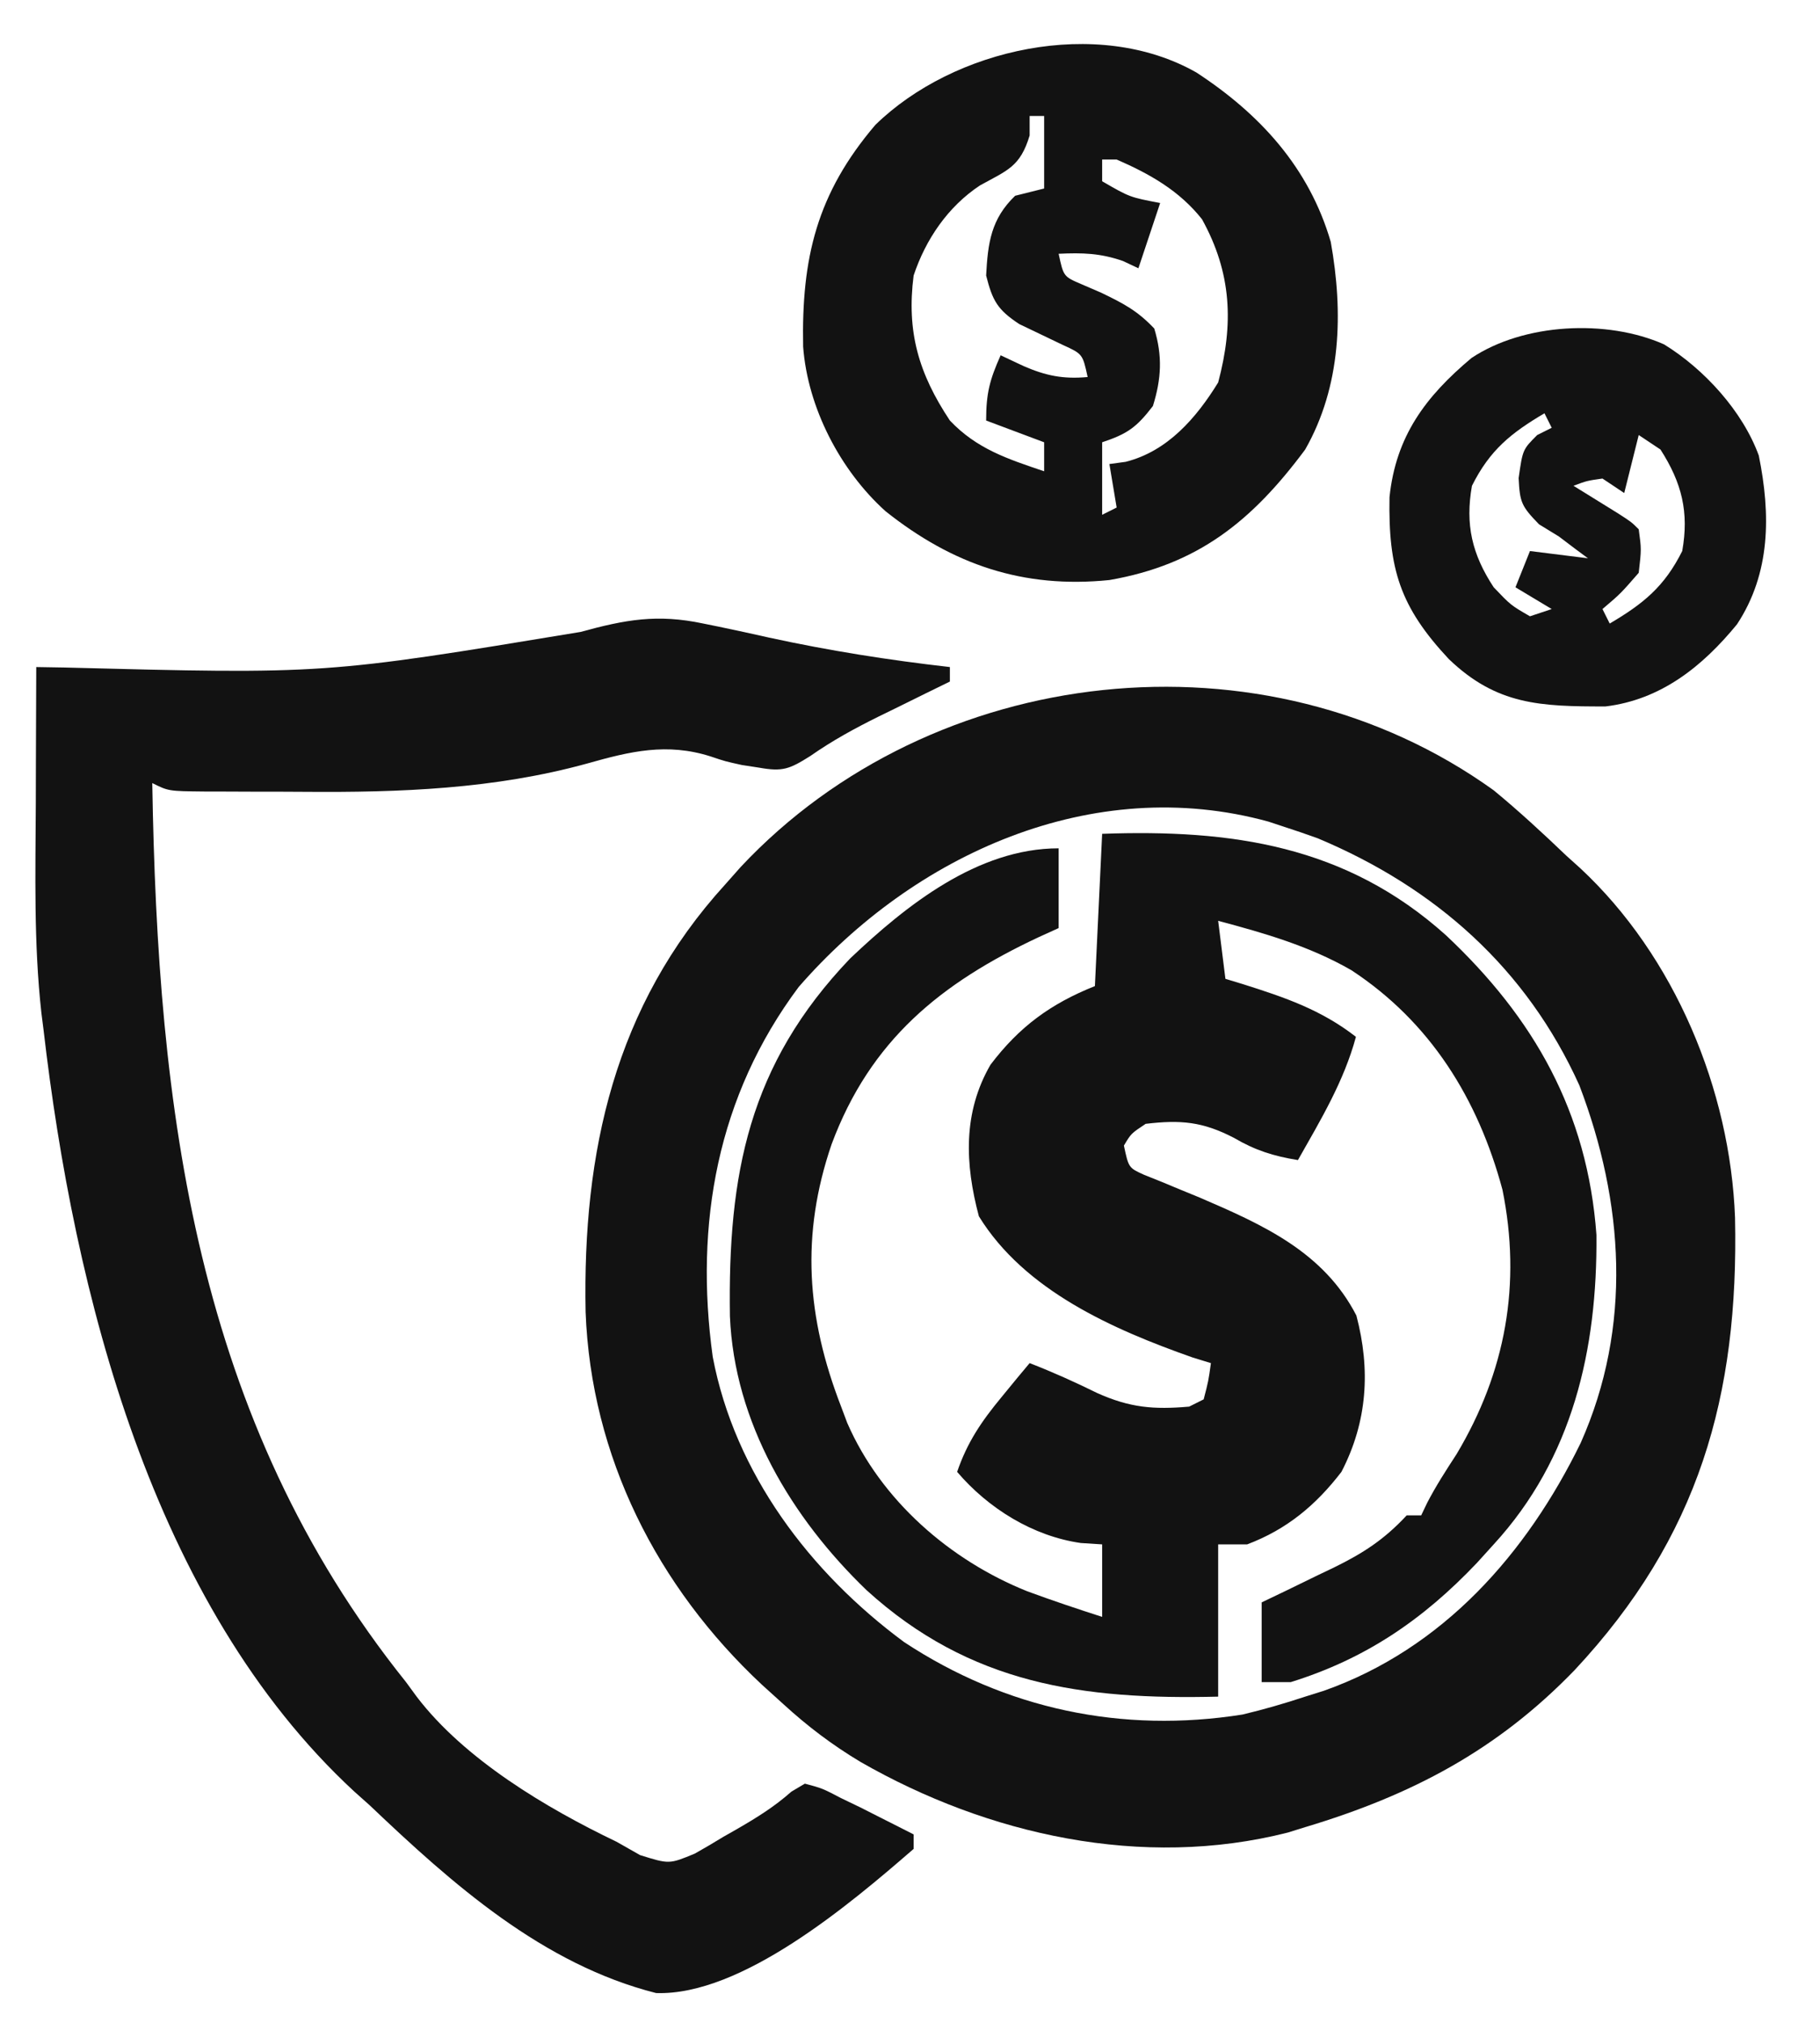 <?xml version="1.0" encoding="UTF-8"?>
<svg version="1.1" xmlns="http://www.w3.org/2000/svg" width="251" height="279">
<path d="M0 0 C3.474 2.862 6.75 5.888 10 9 C10.639 9.576 11.279 10.152 11.938 10.746 C24.973 22.879 32.62 41.329 33.281 58.922 C33.814 83.542 28.309 102.976 11.154 121.346 C0.504 132.369 -11.266 138.573 -26 143 C-27.187 143.369 -27.187 143.369 -28.398 143.746 C-48.436 148.843 -69.771 144.075 -87.33 134 C-91.235 131.662 -94.649 129.073 -98 126 C-98.966 125.126 -99.931 124.252 -100.926 123.352 C-115.363 109.864 -124.488 91.895 -125.238 71.945 C-125.663 49.928 -121.258 29.743 -106 13 C-105.285 12.193 -104.569 11.386 -103.832 10.555 C-77.429 -17.614 -31.677 -22.781 0 0 Z M-95.859 27.133 C-107.073 42.153 -110.237 59.756 -107.707 78.127 C-104.664 94.21 -94.286 107.887 -81.316 117.473 C-67.286 126.723 -51.25 130.095 -34.641 127.469 C-31.704 126.769 -28.866 125.947 -26 125 C-25.151 124.733 -24.301 124.466 -23.426 124.191 C-6.982 118.383 4.553 105.264 12 90 C19.138 73.949 17.961 56.818 11.812 40.688 C4.512 24.552 -8.038 13.428 -24.25 6.625 C-25.824 6.057 -27.407 5.513 -29 5 C-29.678 4.776 -30.356 4.551 -31.055 4.32 C-55.324 -2.365 -79.956 8.838 -95.859 27.133 Z " fill="#121212" transform="translate(206,109)"/>
<path d="M0 0 C17.821 -0.636 33.593 1.575 47.418 13.992 C59.545 25.389 66.938 38.354 68.168 55.316 C68.305 71.125 64.888 86.137 54 98 C52.851 99.268 52.851 99.268 51.68 100.562 C44.256 108.382 36.321 113.797 26 117 C24.68 117 23.36 117 22 117 C22 113.37 22 109.74 22 106 C23.663 105.203 23.663 105.203 25.359 104.391 C26.823 103.678 28.287 102.964 29.75 102.25 C30.48 101.902 31.209 101.554 31.961 101.195 C35.995 99.215 38.907 97.333 42 94 C42.66 94 43.32 94 44 94 C44.406 93.147 44.406 93.147 44.82 92.277 C46.038 89.927 47.432 87.78 48.875 85.562 C55.661 74.202 57.841 62.089 55.207 49.086 C51.831 36.522 45.246 25.949 34.375 18.812 C28.596 15.486 22.414 13.709 16 12 C16.495 15.96 16.495 15.96 17 20 C17.797 20.242 18.593 20.485 19.414 20.734 C25.204 22.566 30.189 24.258 35 28 C33.334 34.164 30.122 39.483 27 45 C23.637 44.448 21.118 43.659 18.188 41.938 C13.861 39.692 10.84 39.426 6 40 C3.991 41.334 3.991 41.334 3 43 C3.653 46.067 3.653 46.067 5.807 47.04 C6.582 47.35 7.357 47.661 8.156 47.98 C9.01 48.336 9.864 48.691 10.744 49.057 C12.108 49.617 12.108 49.617 13.5 50.188 C22.153 53.915 30.538 57.652 35.062 66.438 C37.028 73.906 36.593 81.068 33 88 C29.476 92.592 25.459 95.938 20 98 C18.68 98 17.36 98 16 98 C16 104.93 16 111.86 16 119 C-2.622 119.454 -18.197 117.315 -32.49 104.318 C-42.843 94.348 -50.731 81.187 -51.336 66.523 C-51.625 47 -48.777 31.855 -34.75 17.188 C-27.041 9.869 -17.17 2 -6 2 C-6 5.63 -6 9.26 -6 13 C-7.359 13.619 -7.359 13.619 -8.746 14.25 C-22.252 20.576 -31.969 28.462 -37.312 42.812 C-41.587 55.313 -40.771 66.681 -36 79 C-35.723 79.739 -35.446 80.477 -35.16 81.238 C-30.516 91.917 -20.965 100.212 -10.32 104.473 C-6.907 105.731 -3.463 106.887 0 108 C0 104.7 0 101.4 0 98 C-1.454 97.907 -1.454 97.907 -2.938 97.812 C-9.544 96.872 -15.704 93.043 -20 88 C-18.596 83.899 -16.629 81.019 -13.875 77.688 C-13.151 76.804 -12.426 75.921 -11.68 75.012 C-11.125 74.348 -10.571 73.684 -10 73 C-6.811 74.24 -3.754 75.612 -0.688 77.125 C3.812 79.149 7.102 79.43 12 79 C12.66 78.67 13.32 78.34 14 78 C14.656 75.473 14.656 75.473 15 73 C14.172 72.746 13.345 72.492 12.492 72.23 C1.471 68.347 -10.701 62.986 -17 52.75 C-18.922 45.542 -19.225 38.463 -15.402 31.852 C-11.418 26.591 -7.1 23.44 -1 21 C-0.67 14.07 -0.34 7.14 0 0 Z " fill="#121212" transform="translate(152,115)"/>
<path d="M0 0 C0.71 0.144 1.421 0.288 2.153 0.437 C4.462 0.913 6.762 1.423 9.062 1.938 C17.342 3.742 25.581 5.044 34 6 C34 6.66 34 7.32 34 8 C32.372 8.797 32.372 8.797 30.711 9.609 C29.266 10.323 27.82 11.036 26.375 11.75 C25.662 12.098 24.949 12.446 24.215 12.805 C20.861 14.466 17.827 16.121 14.746 18.273 C11.87 20.082 10.944 20.452 7.688 19.875 C6.908 19.755 6.128 19.635 5.324 19.512 C3 19 3 19 1.02 18.332 C-5.015 16.406 -10.061 17.618 -16.006 19.3 C-28.801 22.829 -41.866 23.314 -55.051 23.206 C-57.422 23.187 -59.793 23.185 -62.164 23.186 C-63.68 23.181 -65.195 23.175 -66.711 23.168 C-67.416 23.167 -68.121 23.166 -68.848 23.165 C-73.768 23.116 -73.768 23.116 -76 22 C-75.257 67.077 -70.095 109.717 -41 146 C-40.511 146.668 -40.023 147.335 -39.52 148.023 C-32.934 156.655 -21.668 163.367 -12 168 C-10.92 168.612 -9.84 169.225 -8.727 169.855 C-4.708 171.113 -4.708 171.113 -1.176 169.648 C0.127 168.917 1.415 168.158 2.688 167.375 C3.663 166.82 3.663 166.82 4.658 166.254 C7.375 164.687 9.79 163.186 12.145 161.102 C12.757 160.738 13.369 160.375 14 160 C16.418 160.648 16.418 160.648 19 162 C20.325 162.638 20.325 162.638 21.676 163.289 C22.981 163.95 22.981 163.95 24.312 164.625 C25.637 165.294 25.637 165.294 26.988 165.977 C27.652 166.314 28.316 166.652 29 167 C29 167.66 29 168.32 29 169 C20.221 176.624 5.267 189.276 -6.512 188.883 C-22.158 184.923 -34.606 173.84 -46 163 C-47.065 162.049 -47.065 162.049 -48.152 161.078 C-76.064 135.278 -86.8 92.219 -91 56 C-91.096 55.24 -91.193 54.48 -91.292 53.697 C-92.357 44.101 -92.109 34.452 -92.062 24.812 C-92.057 22.984 -92.053 21.155 -92.049 19.326 C-92.038 14.884 -92.021 10.442 -92 6 C-90.743 6.021 -89.485 6.042 -88.19 6.063 C-52.257 6.996 -52.257 6.996 -16.946 1.159 C-10.712 -0.552 -6.34 -1.343 0 0 Z " fill="#121212" transform="translate(97,86)"/>
<path d="M0 0 C8.786 5.74 15.542 13.134 18.527 23.359 C20.275 33.124 19.98 43.252 15 52 C7.66 61.877 0.203 67.876 -12 70 C-23.889 71.21 -33.625 67.869 -42.875 60.508 C-49.116 54.886 -53.608 46.241 -54.238 37.812 C-54.476 25.6 -52.358 16.709 -44.281 7.23 C-33.511 -3.3 -13.67 -7.774 0 0 Z M-23 6 C-23 6.887 -23 7.774 -23 8.688 C-24.309 13.022 -26.061 13.474 -29.859 15.578 C-34.278 18.513 -37.338 23.014 -39 28 C-39.996 35.753 -38.305 41.519 -34 48 C-30.273 51.929 -26.035 53.293 -21 55 C-21 53.68 -21 52.36 -21 51 C-23.64 50.01 -26.28 49.02 -29 48 C-29 44.204 -28.498 42.371 -27 39 C-25.948 39.495 -24.896 39.99 -23.812 40.5 C-20.745 41.828 -18.379 42.307 -15 42 C-15.694 38.821 -15.694 38.821 -18.434 37.57 C-20.432 36.609 -22.432 35.65 -24.434 34.695 C-27.454 32.7 -28.121 31.467 -29 28 C-28.763 23.491 -28.325 20.202 -25 17 C-23.68 16.67 -22.36 16.34 -21 16 C-21 12.7 -21 9.4 -21 6 C-21.66 6 -22.32 6 -23 6 Z M-13 12 C-13 12.99 -13 13.98 -13 15 C-9.196 17.201 -9.196 17.201 -5 18 C-5.99 20.97 -6.98 23.94 -8 27 C-8.701 26.67 -9.402 26.34 -10.125 26 C-13.26 24.91 -15.706 24.847 -19 25 C-18.329 28.138 -18.329 28.138 -15.82 29.211 C-14.486 29.787 -14.486 29.787 -13.125 30.375 C-10.078 31.844 -8.153 32.838 -5.812 35.312 C-4.668 39.098 -4.824 42.227 -6 46 C-8.255 48.931 -9.484 49.828 -13 51 C-13 54.3 -13 57.6 -13 61 C-12.01 60.505 -12.01 60.505 -11 60 C-11.33 58.02 -11.66 56.04 -12 54 C-10.89 53.849 -10.89 53.849 -9.758 53.695 C-3.995 52.242 -0.029 47.672 3 42.75 C5.156 34.665 4.868 27.644 0.77 20.238 C-2.345 16.299 -6.438 13.986 -11 12 C-11.66 12 -12.32 12 -13 12 Z " fill="#121212" transform="translate(165,10)"/>
<path d="M0 0 C5.521 3.404 10.82 9.191 13.059 15.328 C14.711 23.456 14.7 31.542 10.055 38.602 C5.288 44.422 -0.431 49.008 -8.086 49.934 C-17.089 49.943 -23.084 49.734 -29.684 43.406 C-36.433 36.187 -38.047 30.964 -37.871 21.078 C-36.999 12.669 -32.905 7.194 -26.562 1.875 C-19.38 -2.914 -7.943 -3.527 0 0 Z M-16.5 9.5 C-21.117 12.228 -24.032 14.564 -26.5 19.5 C-27.448 24.828 -26.497 28.952 -23.5 33.5 C-21.142 35.972 -21.142 35.972 -18.5 37.5 C-17.51 37.17 -16.52 36.84 -15.5 36.5 C-17.15 35.51 -18.8 34.52 -20.5 33.5 C-19.84 31.85 -19.18 30.2 -18.5 28.5 C-15.86 28.83 -13.22 29.16 -10.5 29.5 C-11.057 29.087 -11.614 28.675 -12.188 28.25 C-12.951 27.672 -13.714 27.095 -14.5 26.5 C-15.408 25.943 -16.315 25.386 -17.25 24.812 C-19.694 22.301 -19.898 21.768 -20.062 18.438 C-19.5 14.5 -19.5 14.5 -17.5 12.5 C-16.84 12.17 -16.18 11.84 -15.5 11.5 C-15.83 10.84 -16.16 10.18 -16.5 9.5 Z M-3.5 12.5 C-4.16 15.14 -4.82 17.78 -5.5 20.5 C-6.49 19.84 -7.48 19.18 -8.5 18.5 C-10.653 18.808 -10.653 18.808 -12.5 19.5 C-11.651 20.024 -11.651 20.024 -10.785 20.559 C-10.052 21.014 -9.318 21.469 -8.562 21.938 C-7.832 22.39 -7.101 22.842 -6.348 23.309 C-4.5 24.5 -4.5 24.5 -3.5 25.5 C-3.125 28.25 -3.125 28.25 -3.5 31.5 C-6 34.375 -6 34.375 -8.5 36.5 C-8.17 37.16 -7.84 37.82 -7.5 38.5 C-2.883 35.772 0.032 33.436 2.5 28.5 C3.451 23.156 2.454 19.096 -0.5 14.5 C-1.49 13.84 -2.48 13.18 -3.5 12.5 Z " fill="#121212" transform="translate(229.5,47.5)"/>
</svg>
